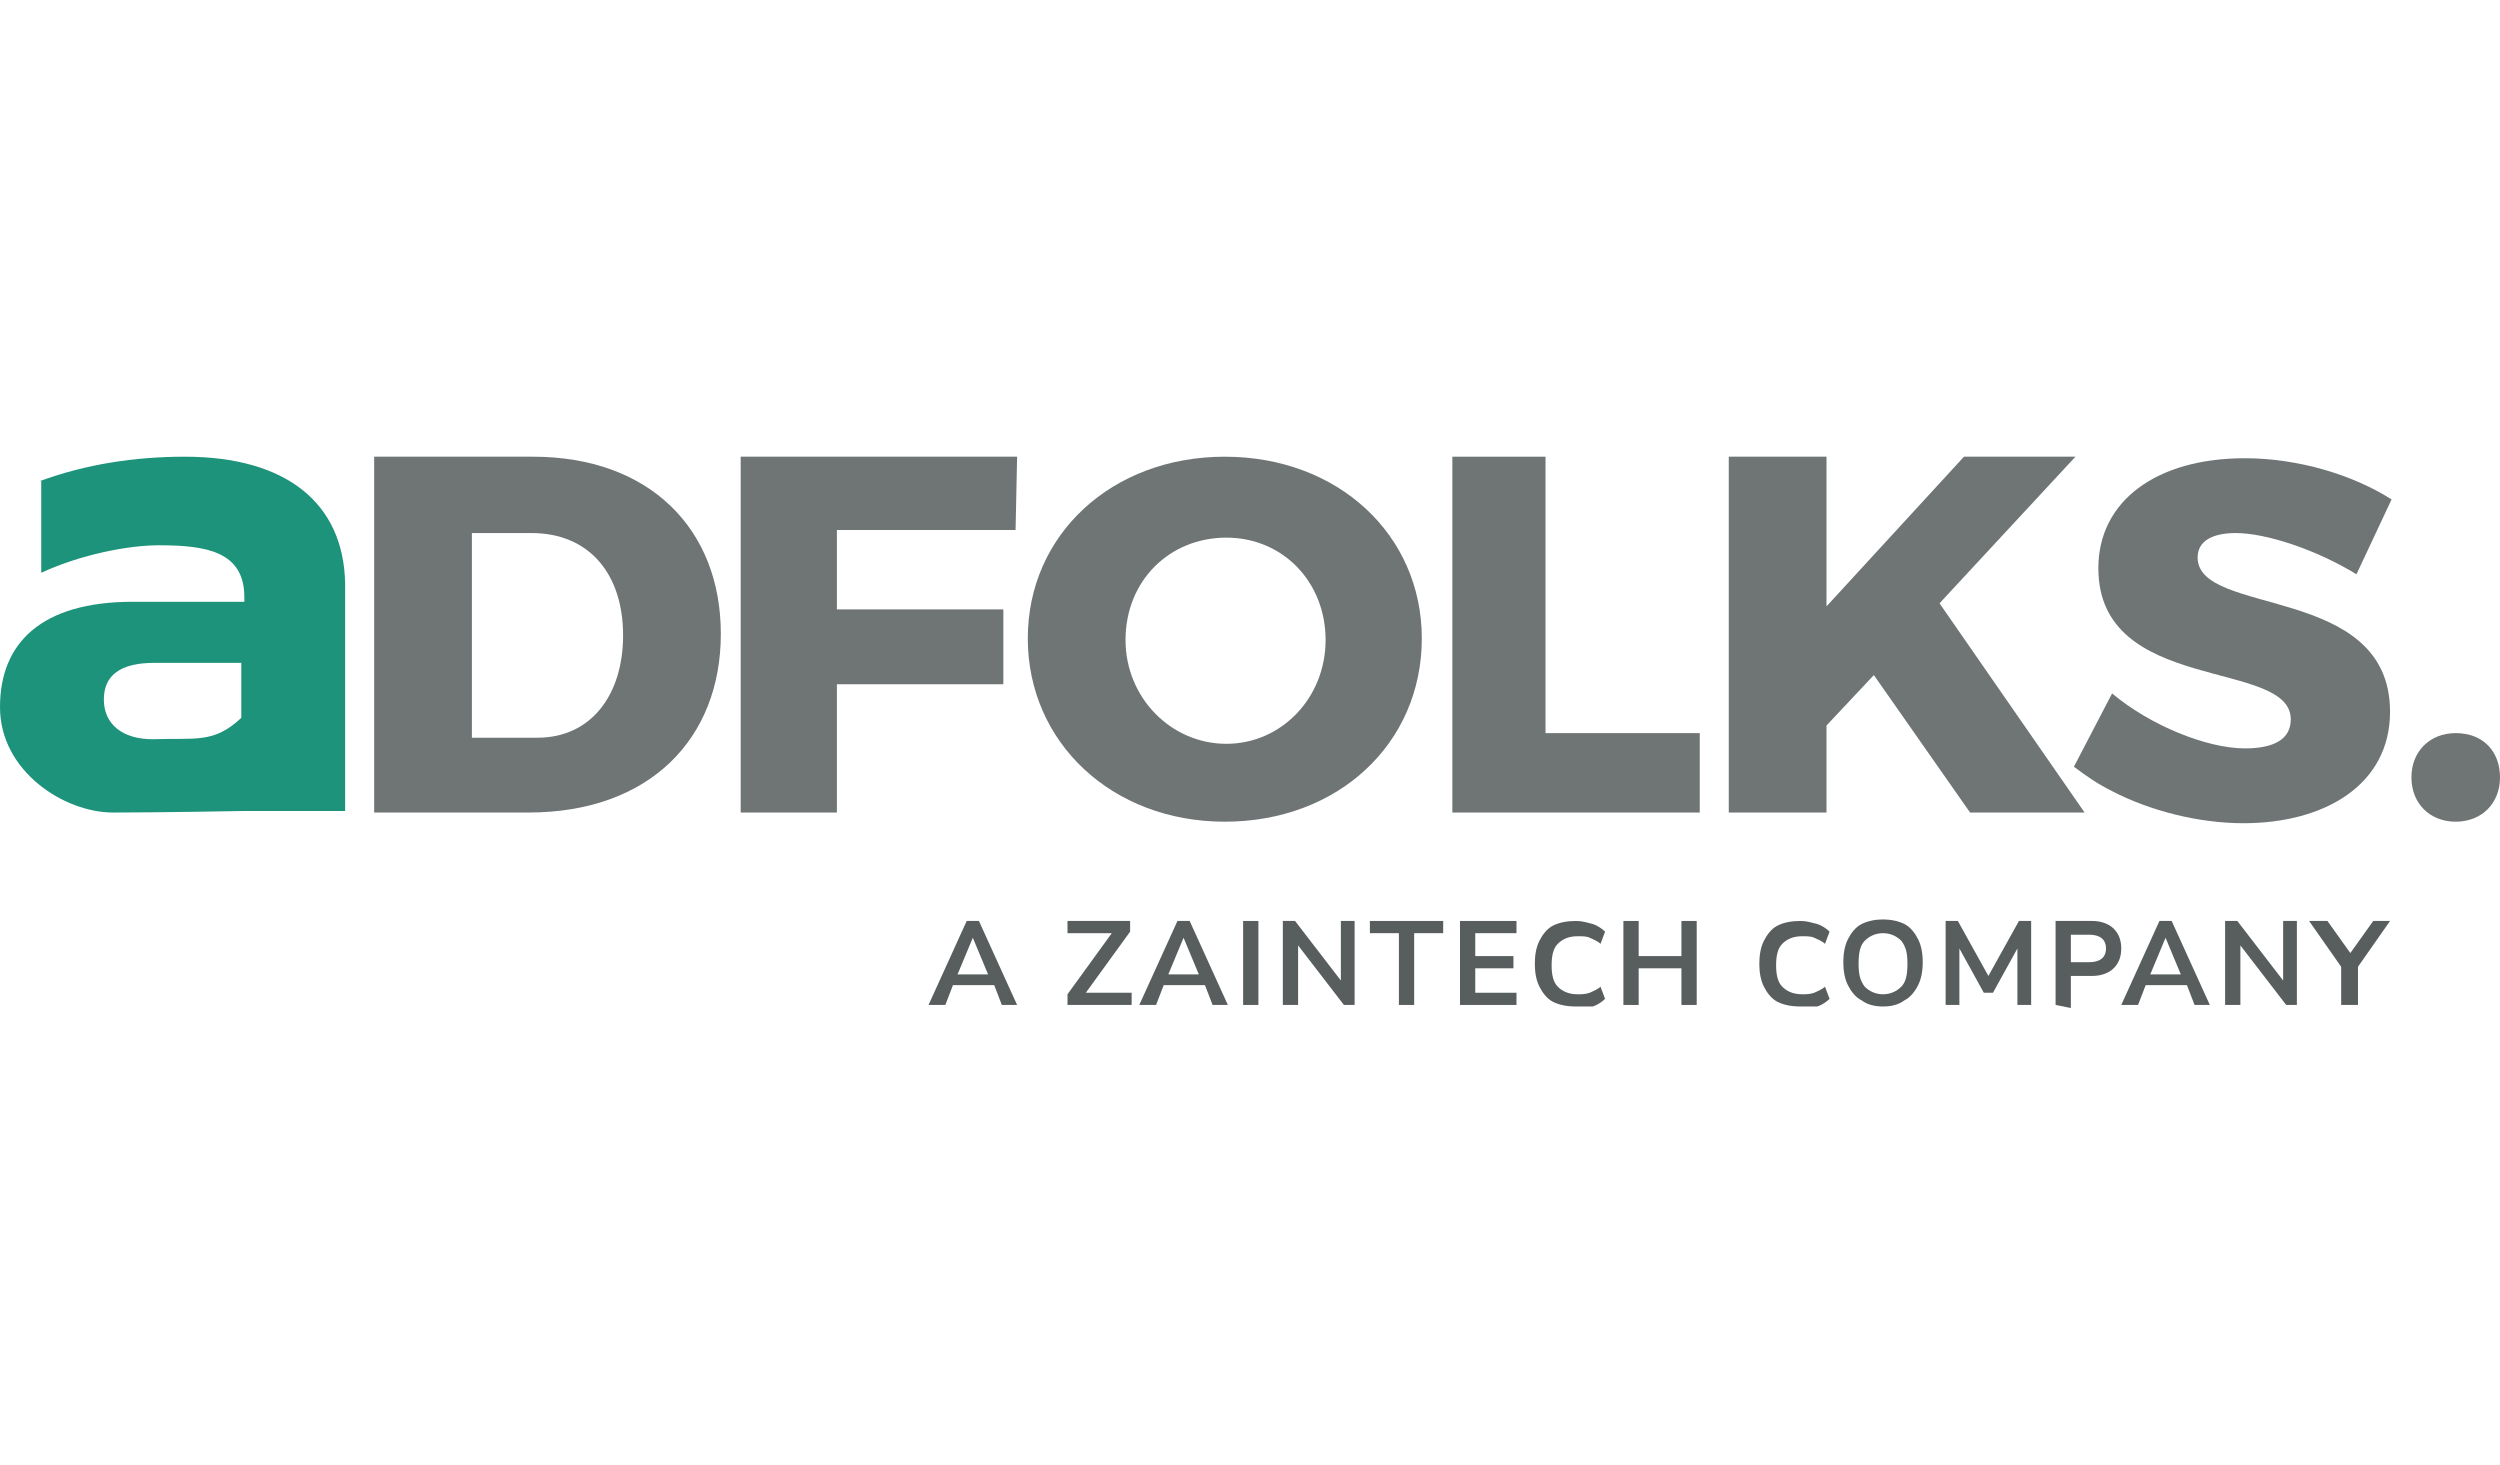 <svg xmlns="http://www.w3.org/2000/svg" xmlns:xlink="http://www.w3.org/1999/xlink" version="1.1" width="225.3pt" height="132pt" viewBox="30.8 48 163.7 36.1">
<defs>
<clipPath id="clip_0">
<path transform="matrix(1,0,0,-1,0,132)" d="M0 0H225.3V132H0Z"/>
</clipPath>
</defs>
<g clip-path="url(#clip_0)">
<path transform="matrix(1,0,0,-1,0,132)" d="M78 72.4C78 65.5 73.3 60.7 65.4 60.7H55.3V84H65.7C73.3 84 78 79.3 78 72.4M71.6 72.3C71.6 76.3 69.4 79 65.6 79H61.7V65.6H66C69.5 65.6 71.6 68.4 71.6 72.3" fill="#6f7575"/>
<path transform="matrix(1,0,0,-1,0,132)" d="M97.4 84 97.3 79.2H85.6V74H96.5V69.1H85.6V60.7H79.3V84Z" fill="#6f7575"/>
<path transform="matrix(1,0,0,-1,0,132)" d="M123.9 72.1C123.9 65.2 118.4 60.1 111 60.1 103.6 60.1 98.1 65.3 98.1 72.1 98.1 78.9 103.6 84 111 84 118.4 84 123.9 78.9 123.9 72.1M104.5 72C104.5 68.2 107.5 65.2 111.1 65.2 114.7 65.2 117.6 68.2 117.6 72 117.6 75.8 114.8 78.7 111.1 78.7 107.4 78.7 104.5 75.9 104.5 72" fill="#6f7575"/>
<path transform="matrix(1,0,0,-1,0,132)" d="M132 84V65.9H142.1V60.7H125.9V84Z" fill="#6f7575"/>
<path transform="matrix(1,0,0,-1,0,132)" d="M159.8 60.7 153.5 69.7 150.4 66.4V60.7H144V84H150.4V74.2L159.4 84H166.7L157.8 74.4 167.3 60.7Z" fill="#6f7575"/>
<path transform="matrix(1,0,0,-1,0,132)" d="M177.2 79C175.7 79 174.7 78.5 174.7 77.4 174.7 73.5 187.3 75.7 187.3 67.3 187.3 62.5 183 60 177.7 60 174.8 60 171.6 60.8 169.1 62.1 168.1 62.6 167.4 63.1 166.6 63.7L169.1 68.5C171.6 66.4 175.3 64.9 177.8 64.9 179.7 64.9 180.8 65.5 180.8 66.8 180.8 70.8 168.2 68.4 168.2 76.7 168.2 81.1 172 83.9 177.8 83.9 181.3 83.9 184.9 82.8 187.4 81.2L185.1 76.3C182.5 77.9 179.2 79 177.2 79" fill="#6f7575"/>
<path transform="matrix(1,0,0,-1,0,132)" d="M194.5 63C194.5 61.3 193.3 60.1 191.6 60.1 189.9 60.1 188.7 61.3 188.7 63 188.7 64.7 189.9 65.9 191.6 65.9 193.4 65.9 194.5 64.7 194.5 63" fill="#6f7575"/>
<path transform="matrix(1,0,0,-1,0,132)" d="M33.4 82.4C36.4 83.5 39.6 84 42.9 84 49.5 84 53.3 81 53.4 75.7V60.8H46.7C46.7 60.8 41.4 60.7 38.2 60.7 35 60.7 30.8 63.4 30.8 67.6 30.8 71.8 33.5 74.5 39.5 74.5H46.8V74.8C46.8 77.8 44.3 78.2 41.2 78.2 39.2 78.2 36.1 77.6 33.5 76.4V82.4ZM46.6 66.9V70.5H40.9C38.7 70.5 37.6 69.7 37.6 68.1 37.6 66.5 38.8 65.5 40.8 65.5 43.6 65.6 44.8 65.2 46.6 66.9" fill="#1d937b"/>
<path transform="matrix(1,0,0,-1,0,132)" d="M94.5 52.5 93.5 50.1H95.5ZM91.6 48.1 94.1 53.6H94.9L97.4 48.1H96.4L95.9 49.4H93.2L92.7 48.1Z" fill="#585d5d"/>
<path transform="matrix(1,0,0,-1,0,132)" d="M100.7 48.1V48.8L103.6 52.8H100.7V53.6H104.8V52.9L101.9 48.9H104.9V48.1Z" fill="#585d5d"/>
<path transform="matrix(1,0,0,-1,0,132)" d="M108.3 52.5 107.3 50.1H109.3ZM105.4 48.1 107.9 53.6H108.7L111.2 48.1H110.2L109.7 49.4H107L106.5 48.1Z" fill="#585d5d"/>
<path transform="matrix(1,0,0,-1,0,132)" d="M112.2 48.1H113.2V53.6H112.2Z" fill="#585d5d"/>
<path transform="matrix(1,0,0,-1,0,132)" d="M114.8 48.1V53.6H115.6L118.6 49.7V53.6H119.5V48.1H118.8L115.8 52V48.1Z" fill="#585d5d"/>
<path transform="matrix(1,0,0,-1,0,132)" d="M122.4 48.1V52.8H120.5V53.6H125.3V52.8H123.4V48.1Z" fill="#585d5d"/>
<path transform="matrix(1,0,0,-1,0,132)" d="M126.4 48.1V53.6H130.1V52.8H127.4V51.3H129.9V50.5H127.4V48.9H130.1V48.1Z" fill="#585d5d"/>
<path transform="matrix(1,0,0,-1,0,132)" d="M134 48C133.4 48 132.9 48.1 132.5 48.3 132.1 48.5 131.8 48.9 131.6 49.3 131.4 49.7 131.3 50.2 131.3 50.8 131.3 51.4 131.4 51.9 131.6 52.3 131.8 52.7 132.1 53.1 132.5 53.3 132.9 53.5 133.4 53.6 134 53.6 134.4 53.6 134.7 53.5 135.1 53.4 135.4 53.3 135.7 53.1 135.9 52.9L135.6 52.1C135.4 52.3 135.1 52.4 134.9 52.5 134.7 52.6 134.4 52.6 134.1 52.6 133.5 52.6 133.1 52.4 132.8 52.1 132.5 51.8 132.4 51.3 132.4 50.7 132.4 50.1 132.5 49.6 132.8 49.3 133.1 49 133.5 48.8 134.1 48.8 134.4 48.8 134.6 48.8 134.9 48.9 135.1 49 135.4 49.1 135.6 49.3L135.9 48.5C135.7 48.3 135.4 48.1 135.1 48Z" fill="#585d5d"/>
<path transform="matrix(1,0,0,-1,0,132)" d="M137.1 48.1V53.6H138.1V51.3H140.9V53.6H141.9V48.1H140.9V50.5H138.1V48.1Z" fill="#585d5d"/>
<path transform="matrix(1,0,0,-1,0,132)" d="M148.7 48C148.1 48 147.6 48.1 147.2 48.3 146.8 48.5 146.5 48.9 146.3 49.3 146.1 49.7 146 50.2 146 50.8 146 51.4 146.1 51.9 146.3 52.3 146.5 52.7 146.8 53.1 147.2 53.3 147.6 53.5 148.1 53.6 148.7 53.6 149.1 53.6 149.4 53.5 149.8 53.4 150.1 53.3 150.4 53.1 150.6 52.9L150.3 52.1C150.1 52.3 149.8 52.4 149.6 52.5 149.4 52.6 149.1 52.6 148.8 52.6 148.2 52.6 147.8 52.4 147.5 52.1 147.2 51.8 147.1 51.3 147.1 50.7 147.1 50.1 147.2 49.6 147.5 49.3 147.8 49 148.2 48.8 148.8 48.8 149.1 48.8 149.3 48.8 149.6 48.9 149.8 49 150.1 49.1 150.3 49.3L150.6 48.5C150.4 48.3 150.1 48.1 149.8 48Z" fill="#585d5d"/>
<path transform="matrix(1,0,0,-1,0,132)" d="M154.1 48.8C154.6 48.8 155 49 155.3 49.3 155.6 49.6 155.7 50.1 155.7 50.8 155.7 51.5 155.6 51.9 155.3 52.3 155 52.6 154.6 52.8 154.1 52.8 153.6 52.8 153.2 52.6 152.9 52.3 152.6 52 152.5 51.5 152.5 50.8 152.5 50.1 152.6 49.7 152.9 49.3 153.2 49 153.6 48.8 154.1 48.8M154.1 48C153.6 48 153.1 48.1 152.7 48.4 152.3 48.6 152 49 151.8 49.4 151.6 49.8 151.5 50.3 151.5 50.9 151.5 51.5 151.6 52 151.8 52.4 152 52.8 152.3 53.2 152.7 53.4 153.1 53.6 153.6 53.7 154.1 53.7 154.6 53.7 155.1 53.6 155.5 53.4 155.9 53.2 156.2 52.8 156.4 52.4 156.6 52 156.7 51.5 156.7 50.9 156.7 50.3 156.6 49.8 156.4 49.4 156.2 49 155.9 48.6 155.5 48.4 155.1 48.1 154.6 48 154.1 48" fill="#585d5d"/>
<path transform="matrix(1,0,0,-1,0,132)" d="M158.2 48.1V53.6H159L161 50 163 53.6H163.8V48.1H162.9V51.8L161.3 48.9H160.7L159.1 51.8V48.1Z" fill="#585d5d"/>
<path transform="matrix(1,0,0,-1,0,132)" d="M166.4 50.9H167.6C168.3 50.9 168.7 51.2 168.7 51.8 168.7 52.4 168.3 52.7 167.6 52.7H166.4ZM165.4 48.1V53.6H167.8C168.4 53.6 168.9 53.4 169.2 53.1 169.5 52.8 169.7 52.4 169.7 51.8 169.7 51.2 169.5 50.8 169.2 50.5 168.9 50.2 168.4 50 167.8 50H166.4V47.9Z" fill="#585d5d"/>
<path transform="matrix(1,0,0,-1,0,132)" d="M172.6 52.5 171.6 50.1H173.6ZM169.7 48.1 172.2 53.6H173L175.5 48.1H174.5L174 49.4H171.3L170.8 48.1Z" fill="#585d5d"/>
<path transform="matrix(1,0,0,-1,0,132)" d="M176.5 48.1V53.6H177.3L180.3 49.7V53.6H181.2V48.1H180.5L177.5 52V48.1Z" fill="#585d5d"/>
<path transform="matrix(1,0,0,-1,0,132)" d="M184.1 48.1V50.6L182 53.6H183.2L184.7 51.5 186.2 53.6H187.3L185.2 50.6V48.1Z" fill="#585d5d"/>
</g>
</svg>
